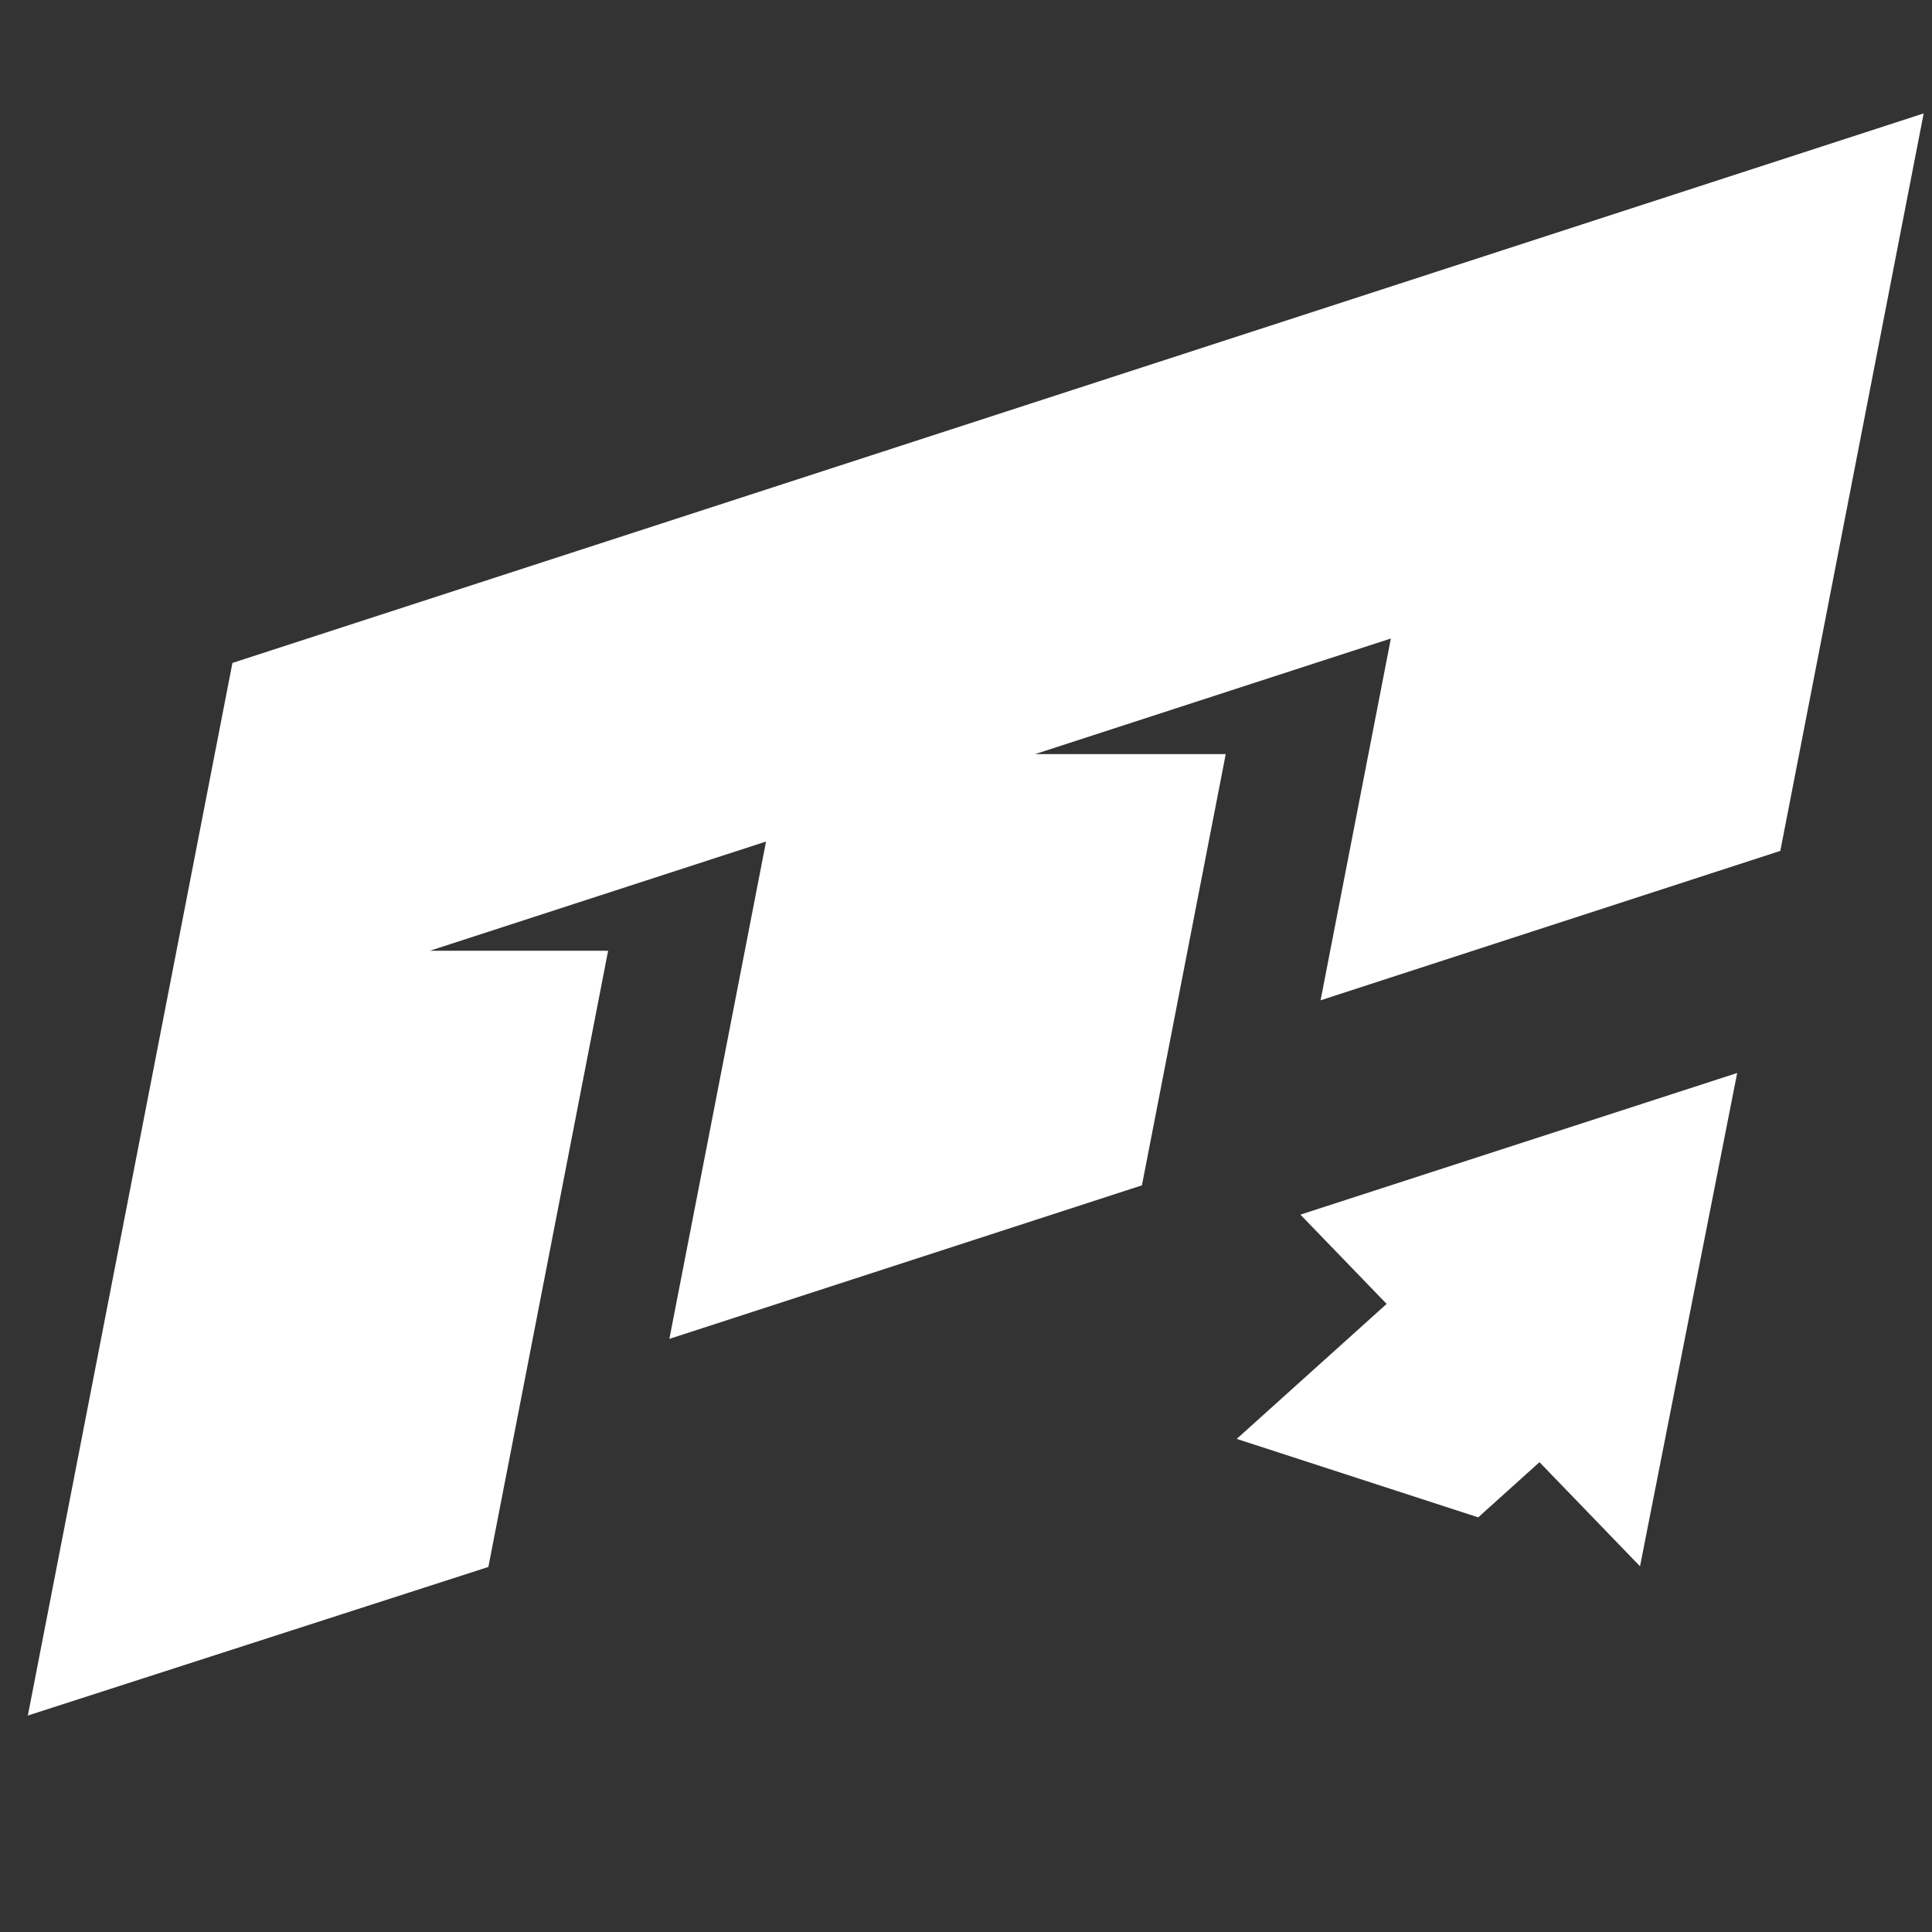 <?xml version="1.0" encoding="utf-8"?>
<!-- Generator: Adobe Illustrator 25.1.0, SVG Export Plug-In . SVG Version: 6.00 Build 0)  -->
<svg version="1.1" id="Layer_1" xmlns="http://www.w3.org/2000/svg" xmlns:xlink="http://www.w3.org/1999/xlink" x="0px" y="0px"
	 viewBox="0 0 1000 1000" style="enable-background:new 0 0 1000 1000;" xml:space="preserve">
<rect x="0" y="0" width="1000" height="1000" fill="#333333" stroke="none"/>
<style type="text/css">
	.st0{fill:#FFFFFF;}
</style>
<polygon class="st0" points="995.69,58.7 921.49,440.41 683.53,517.75 719.91,330.49 645.45,354.67 535.78,390.32 634.44,390.32 
	591.06,613.53 346.46,693 366.4,590.51 396.5,435.58 222.52,492.1 314.76,492.1 281.75,662.03 252.78,811.05 14.41,887.96 
	120.31,343.14 "/>
<polygon class="st0" points="673.09,628.69 899.16,555.38 848.87,810.71 796.83,756.82 765.12,785.38 640.12,744.77 717.72,674.9 
	"/>
</svg>
